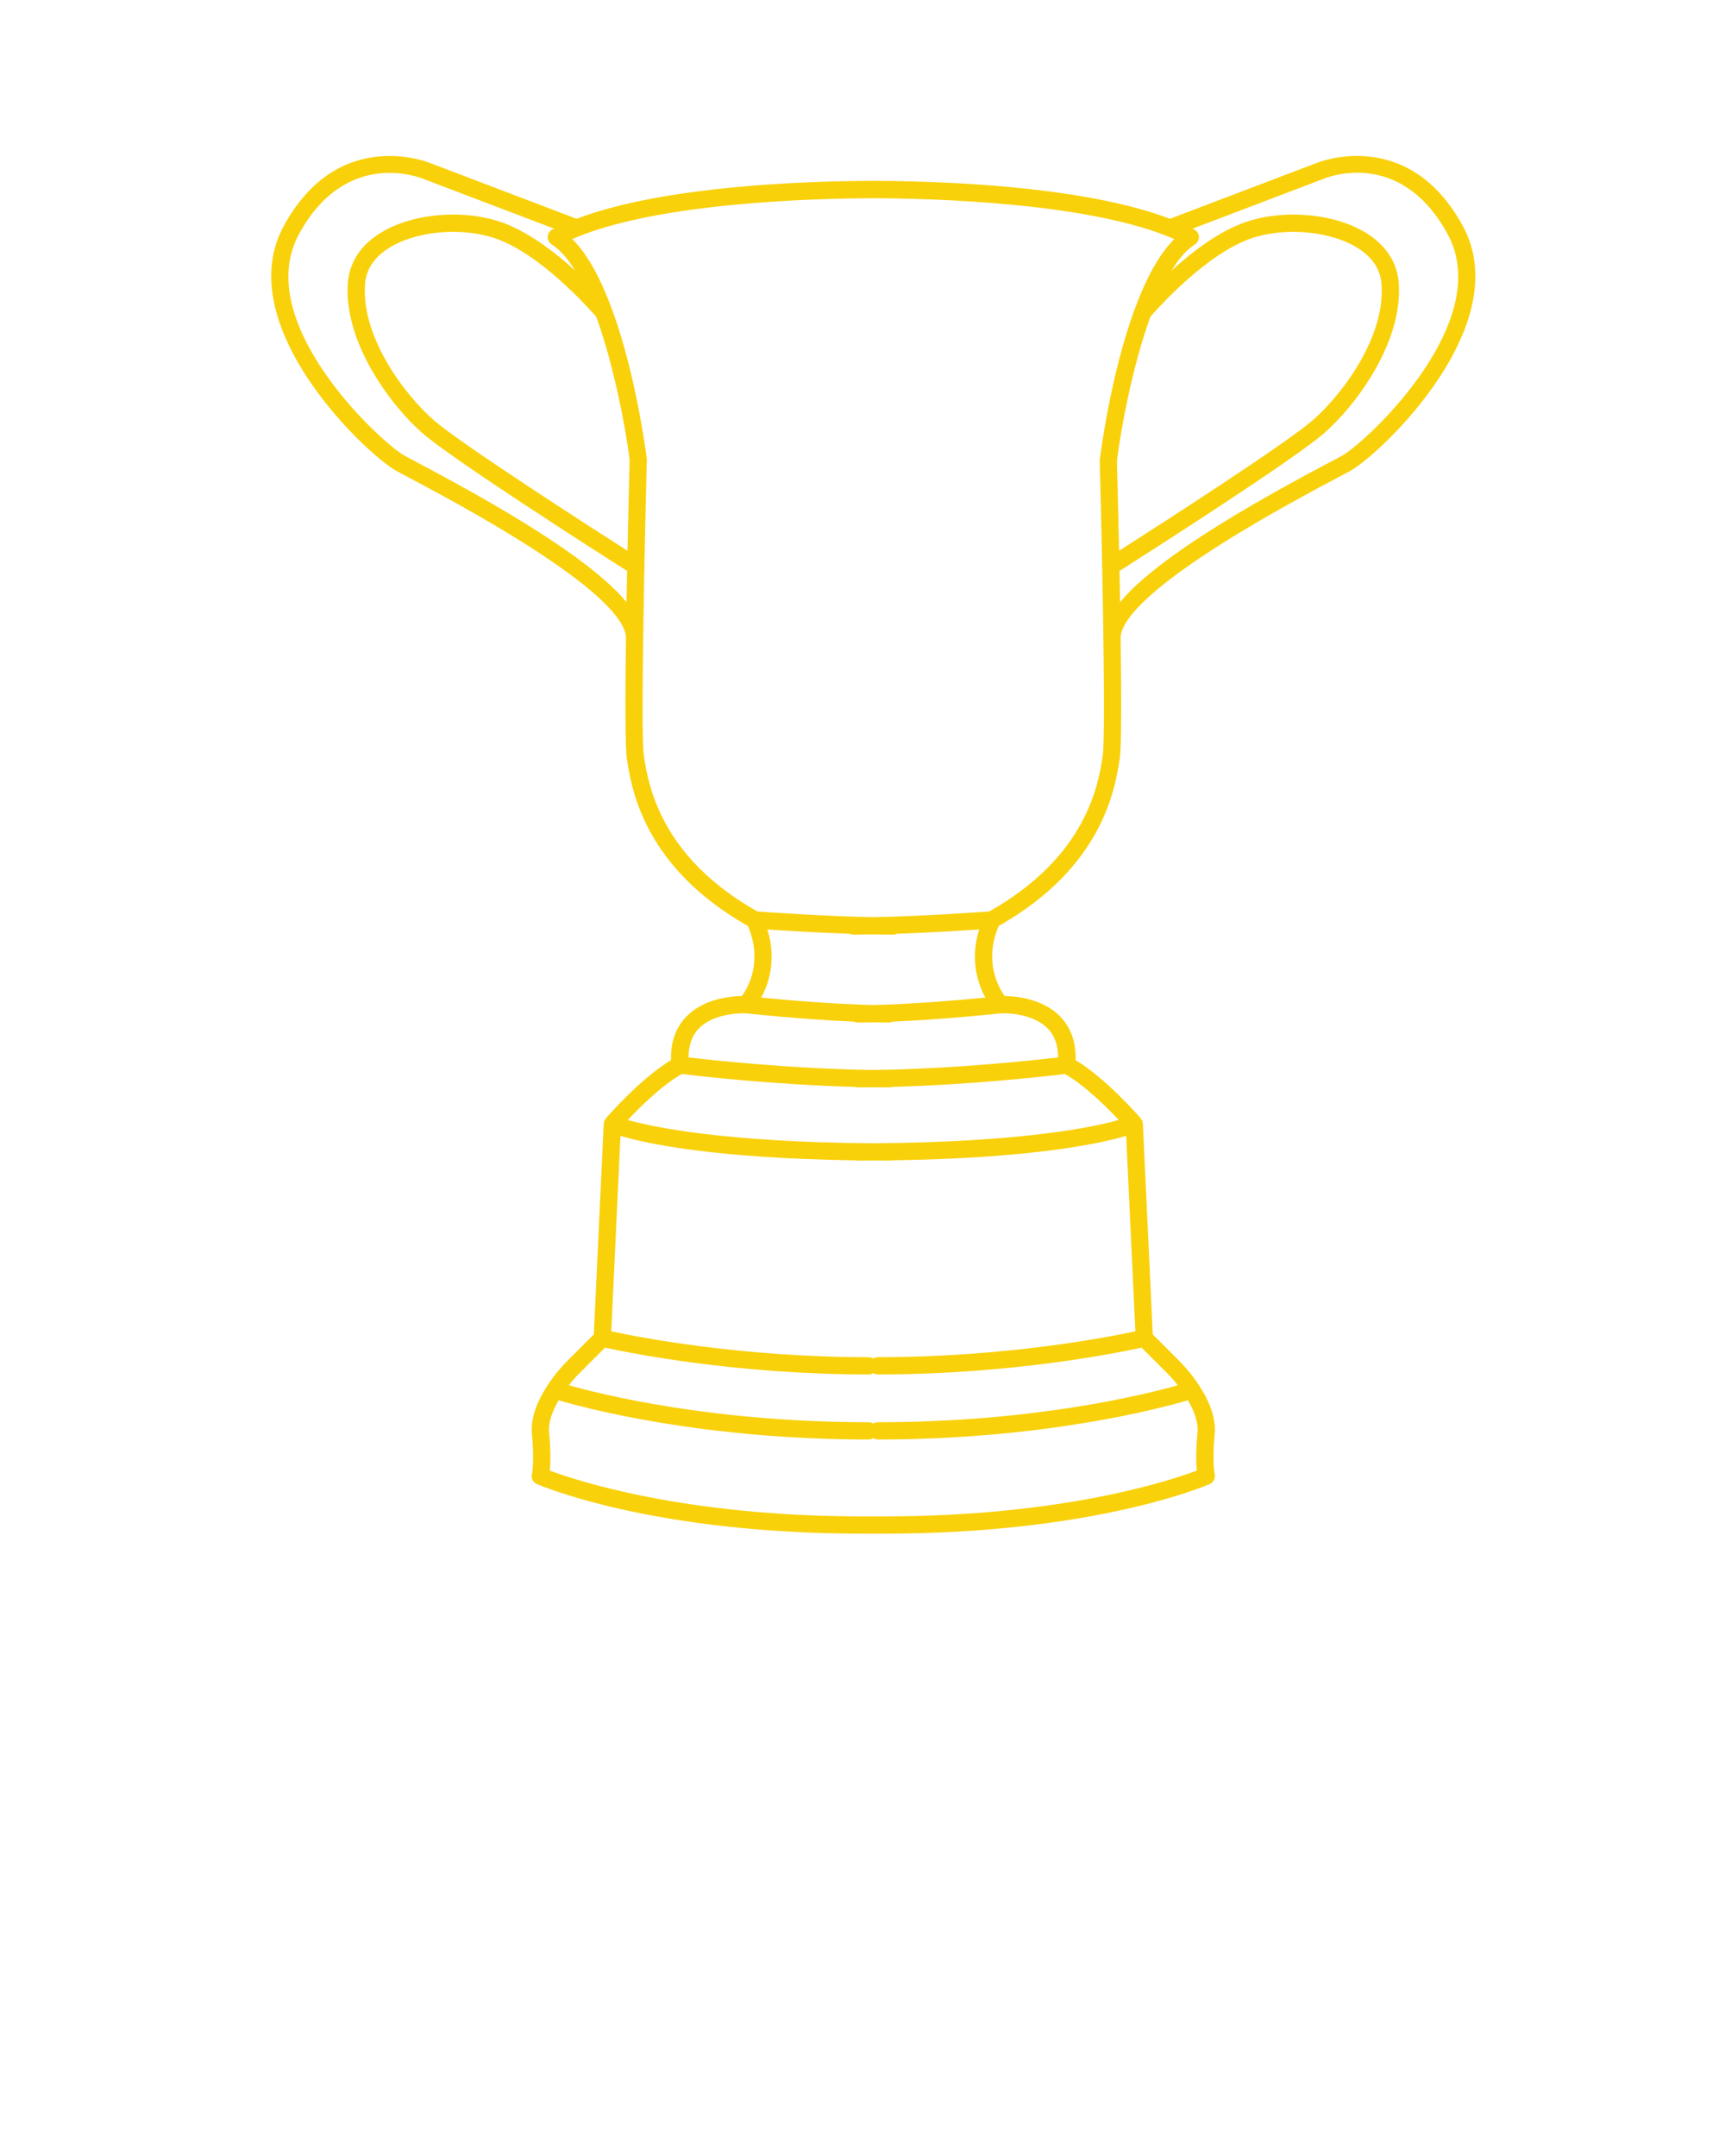 <svg xmlns="http://www.w3.org/2000/svg" xmlns:xlink="http://www.w3.org/1999/xlink" version="1.1" x="0px" y="0px"
  viewBox="0 0 100 125" style="enable-background:new 0 0 100 100;" xml:space="preserve">
  <g>
    <path fill="#f9d10b"
      d="M76.325,9.449l-8.501,3.236c-4.545-1.735-11.768-2.116-15.759-2.184   c-0.006,0-0.011-0.001-0.017-0.001c-0.102-0.002-0.607-0.014-1.422-0.013   c-0.8,0.001-1.319,0.011-1.422,0.013c-0.006,0-0.011,0.001-0.017,0.001   c-3.991,0.068-11.214,0.449-15.759,2.184l-8.481-3.228   c-0.054-0.021-5.312-2.197-8.493,3.637c-3.117,5.714,4.636,13.099,6.458,14.17   c0.122,0.071,0.411,0.225,0.827,0.444c11.087,5.85,12.62,8.361,12.547,9.338   c-0,0.001,0.001,0.003,0,0.004c-0.044,3.312-0.049,6.3,0.059,6.982   c0.27,1.713,0.984,6.239,7.014,9.655c0.874,2.068,0.003,3.574-0.348,4.06   c-0.627,0.009-2.203,0.143-3.221,1.189c-0.621,0.64-0.92,1.489-0.892,2.53   c-1.747,1.041-3.691,3.273-3.777,3.373c-0.008,0.009-0.006,0.024-0.014,0.034   c-0.023,0.031-0.05,0.057-0.066,0.094c-0.022,0.05-0.029,0.102-0.033,0.154   c-0.001,0.008-0.008,0.014-0.009,0.022l-0.574,12.223l-1.613,1.613   c-0.088,0.089-2.165,2.189-1.977,4.15c0.154,1.618,0.001,2.335,0,2.339   c-0.055,0.235,0.065,0.477,0.287,0.572C31.394,86.159,37.869,88.917,50,88.917   h1.253c12.131,0,18.606-2.758,18.876-2.876c0.219-0.095,0.339-0.336,0.288-0.569   c-0.001-0.007-0.153-0.724,0-2.341c0.188-1.962-1.889-4.062-1.977-4.151   l-1.613-1.613l-0.574-12.223c-0-0.008-0.008-0.014-0.009-0.022   c-0.005-0.052-0.011-0.104-0.033-0.154c-0.016-0.037-0.043-0.065-0.067-0.095   c-0.007-0.01-0.005-0.023-0.013-0.033c-0.086-0.1-2.031-2.332-3.777-3.373   c0.029-1.041-0.271-1.891-0.892-2.53c-1.017-1.046-2.591-1.181-3.219-1.189   c-0.348-0.485-1.219-2.001-0.35-4.06c6.03-3.416,6.744-7.942,7.02-9.692   c0.105-0.668,0.099-3.652,0.053-6.957c-0.065-0.982,1.486-3.495,12.547-9.33   c0.417-0.22,0.706-0.373,0.827-0.444c1.822-1.071,9.576-8.456,6.458-14.17   C81.617,7.261,76.358,9.436,76.325,9.449z M24.206,26.823   c-0.396-0.208-0.67-0.354-0.786-0.421c-1.47-0.864-8.854-7.757-6.087-12.83   c2.737-5.018,7.04-3.272,7.24-3.188l7.549,2.873   c-0.033,0.017-0.072,0.032-0.105,0.05c-0.158,0.084-0.259,0.244-0.266,0.423   c-0.007,0.178,0.081,0.347,0.232,0.441c0.49,0.311,0.942,0.841,1.355,1.514   c-1.203-1.095-2.785-2.307-4.346-2.827c-2.299-0.767-5.277-0.456-7.079,0.738   c-1.053,0.697-1.656,1.659-1.745,2.781c-0.27,3.417,2.446,7.104,4.337,8.749   c1.785,1.553,10.305,6.994,11.848,7.976c-0.012,0.593-0.023,1.199-0.033,1.81   C34.627,32.87,30.67,30.234,24.206,26.823z M36.376,31.932   c-2.371-1.515-9.65-6.198-11.215-7.559c-1.738-1.512-4.237-4.868-3.997-7.917   c0.064-0.815,0.501-1.497,1.3-2.025c1.542-1.021,4.21-1.293,6.21-0.623   c2.599,0.865,5.424,4.02,5.893,4.559c1.065,2.947,1.714,6.556,1.932,8.287   C36.494,26.892,36.435,29.131,36.376,31.932z M49.262,54.138   C49.326,54.168,49.396,54.188,49.472,54.188c0.373,0,0.761-0.005,1.155-0.012   C51.02,54.183,51.408,54.188,51.781,54.188c0.076,0,0.145-0.019,0.209-0.049   c1.905-0.066,3.763-0.182,4.772-0.251c-0.544,1.762-0.076,3.151,0.36,3.95   c-1.348,0.131-4.109,0.376-6.497,0.432c-2.387-0.056-5.149-0.3-6.497-0.432   c0.436-0.799,0.904-2.188,0.36-3.95C45.499,53.956,47.357,54.073,49.262,54.138z    M49.612,67.276c0.027,0.004,0.051,0.016,0.079,0.016   c0.326,0,0.622-0.005,0.936-0.008c0.314,0.002,0.61,0.008,0.936,0.008   c0.028,0,0.052-0.011,0.079-0.016c8.317-0.122,12.223-0.997,13.643-1.422   l0.533,11.332c-1.544,0.334-7.488,1.501-14.939,1.501   c-0.094,0-0.177,0.033-0.251,0.078C50.552,78.72,50.469,78.688,50.375,78.688   c-7.452,0-13.395-1.167-14.939-1.501l0.533-11.332   C37.388,66.279,41.295,67.155,49.612,67.276z M69.38,85.263   c-1.496,0.562-7.755,2.654-18.127,2.654H50c-10.353,0-16.628-2.092-18.127-2.655   c0.039-0.415,0.062-1.136-0.042-2.227c-0.056-0.588,0.21-1.254,0.556-1.849   c1.628,0.479,8.367,2.272,17.988,2.272c0.094,0,0.177-0.033,0.251-0.078   c0.075,0.045,0.158,0.078,0.251,0.078c9.623,0,16.363-1.794,17.989-2.273   c0.346,0.595,0.611,1.261,0.555,1.851C69.318,84.126,69.342,84.848,69.38,85.263z    M68.277,80.315c-1.981,0.559-8.385,2.143-17.399,2.143   c-0.094,0-0.177,0.033-0.251,0.078C50.552,82.491,50.469,82.458,50.375,82.458   c-9.002,0-15.413-1.584-17.398-2.143c0.209-0.268,0.405-0.49,0.543-0.628   l1.555-1.555C36.402,78.424,42.579,79.688,50.375,79.688c0.094,0,0.177-0.033,0.251-0.078   C50.701,79.655,50.784,79.688,50.878,79.688c7.796,0,13.973-1.264,15.3-1.556   l1.555,1.555C67.871,79.824,68.067,80.046,68.277,80.315z M64.859,64.933   c-1.49,0.42-5.625,1.291-14.233,1.352c-8.609-0.061-12.743-0.932-14.233-1.352   c0.702-0.744,2-2.03,3.132-2.665c0.875,0.108,5.254,0.621,10.024,0.746   c0.046,0.014,0.091,0.029,0.142,0.029c0.312,0,0.624-0.003,0.936-0.007   c0.312,0.004,0.624,0.007,0.936,0.007c0.05,0,0.096-0.015,0.142-0.029   c4.77-0.125,9.148-0.638,10.024-0.746C62.858,62.902,64.157,64.188,64.859,64.933z    M61.343,61.306c-1.379,0.164-5.972,0.667-10.716,0.728   c-4.745-0.062-9.338-0.565-10.716-0.728c0.008-0.694,0.199-1.26,0.595-1.669   c0.932-0.962,2.648-0.887,2.707-0.888c0.168,0.018,3.281,0.352,6.266,0.482   c0.065,0.031,0.135,0.05,0.211,0.05c0.302,0,0.617-0.005,0.936-0.013   C50.946,59.276,51.261,59.281,51.562,59.281c0.076,0,0.147-0.02,0.211-0.05   c2.985-0.129,6.098-0.464,6.266-0.482c0.062,0.001,1.775-0.075,2.707,0.888   C61.143,60.046,61.335,60.612,61.343,61.306z M63.919,43.877   c-0.25,1.586-0.917,5.784-6.573,8.967c-0.623,0.046-3.842,0.276-6.72,0.332   c-2.878-0.055-6.098-0.286-6.72-0.332c-5.656-3.182-6.322-7.381-6.579-9.005   c-0.199-1.262,0.057-12.813,0.169-17.233c-0.036-0.291-0.616-4.826-1.991-8.6   c-0.005-0.021-0.015-0.04-0.023-0.06c-0.608-1.655-1.368-3.16-2.306-4.086   c4.82-2.113,13.963-2.356,17.45-2.368c3.487,0.012,12.63,0.256,17.45,2.368   c-0.936,0.924-1.694,2.425-2.301,4.078c-0.01,0.024-0.022,0.047-0.028,0.072   c-1.375,3.781-1.956,8.332-1.994,8.671C63.869,31.025,64.125,42.577,63.919,43.877z    M72.578,13.808c1.999-0.669,4.669-0.398,6.21,0.623   c0.798,0.528,1.235,1.21,1.3,2.025c0.241,3.049-2.258,6.405-3.997,7.917   c-1.565,1.361-8.846,6.045-11.216,7.559c-0.059-2.781-0.119-4.994-0.126-5.204   c0.22-1.777,0.871-5.408,1.937-8.363C67.157,17.824,69.977,14.674,72.578,13.808z    M77.833,26.402c-0.115,0.067-0.39,0.213-0.786,0.421   c-6.464,3.411-10.42,6.047-12.114,8.089c-0.011-0.611-0.022-1.217-0.034-1.809   c1.542-0.981,10.063-6.423,11.848-7.976c1.891-1.645,4.607-5.332,4.337-8.749   c-0.089-1.122-0.692-2.084-1.745-2.781c-1.802-1.194-4.78-1.505-7.079-0.738   c-1.561,0.521-3.143,1.733-4.346,2.828c0.413-0.673,0.865-1.203,1.356-1.514   c0.151-0.095,0.239-0.264,0.232-0.441c-0.007-0.179-0.108-0.339-0.266-0.423   c-0.033-0.017-0.071-0.033-0.105-0.05l7.569-2.881   c0.181-0.079,4.47-1.848,7.22,3.195C86.688,18.646,79.303,25.538,77.833,26.402z" />
  </g>
</svg>
